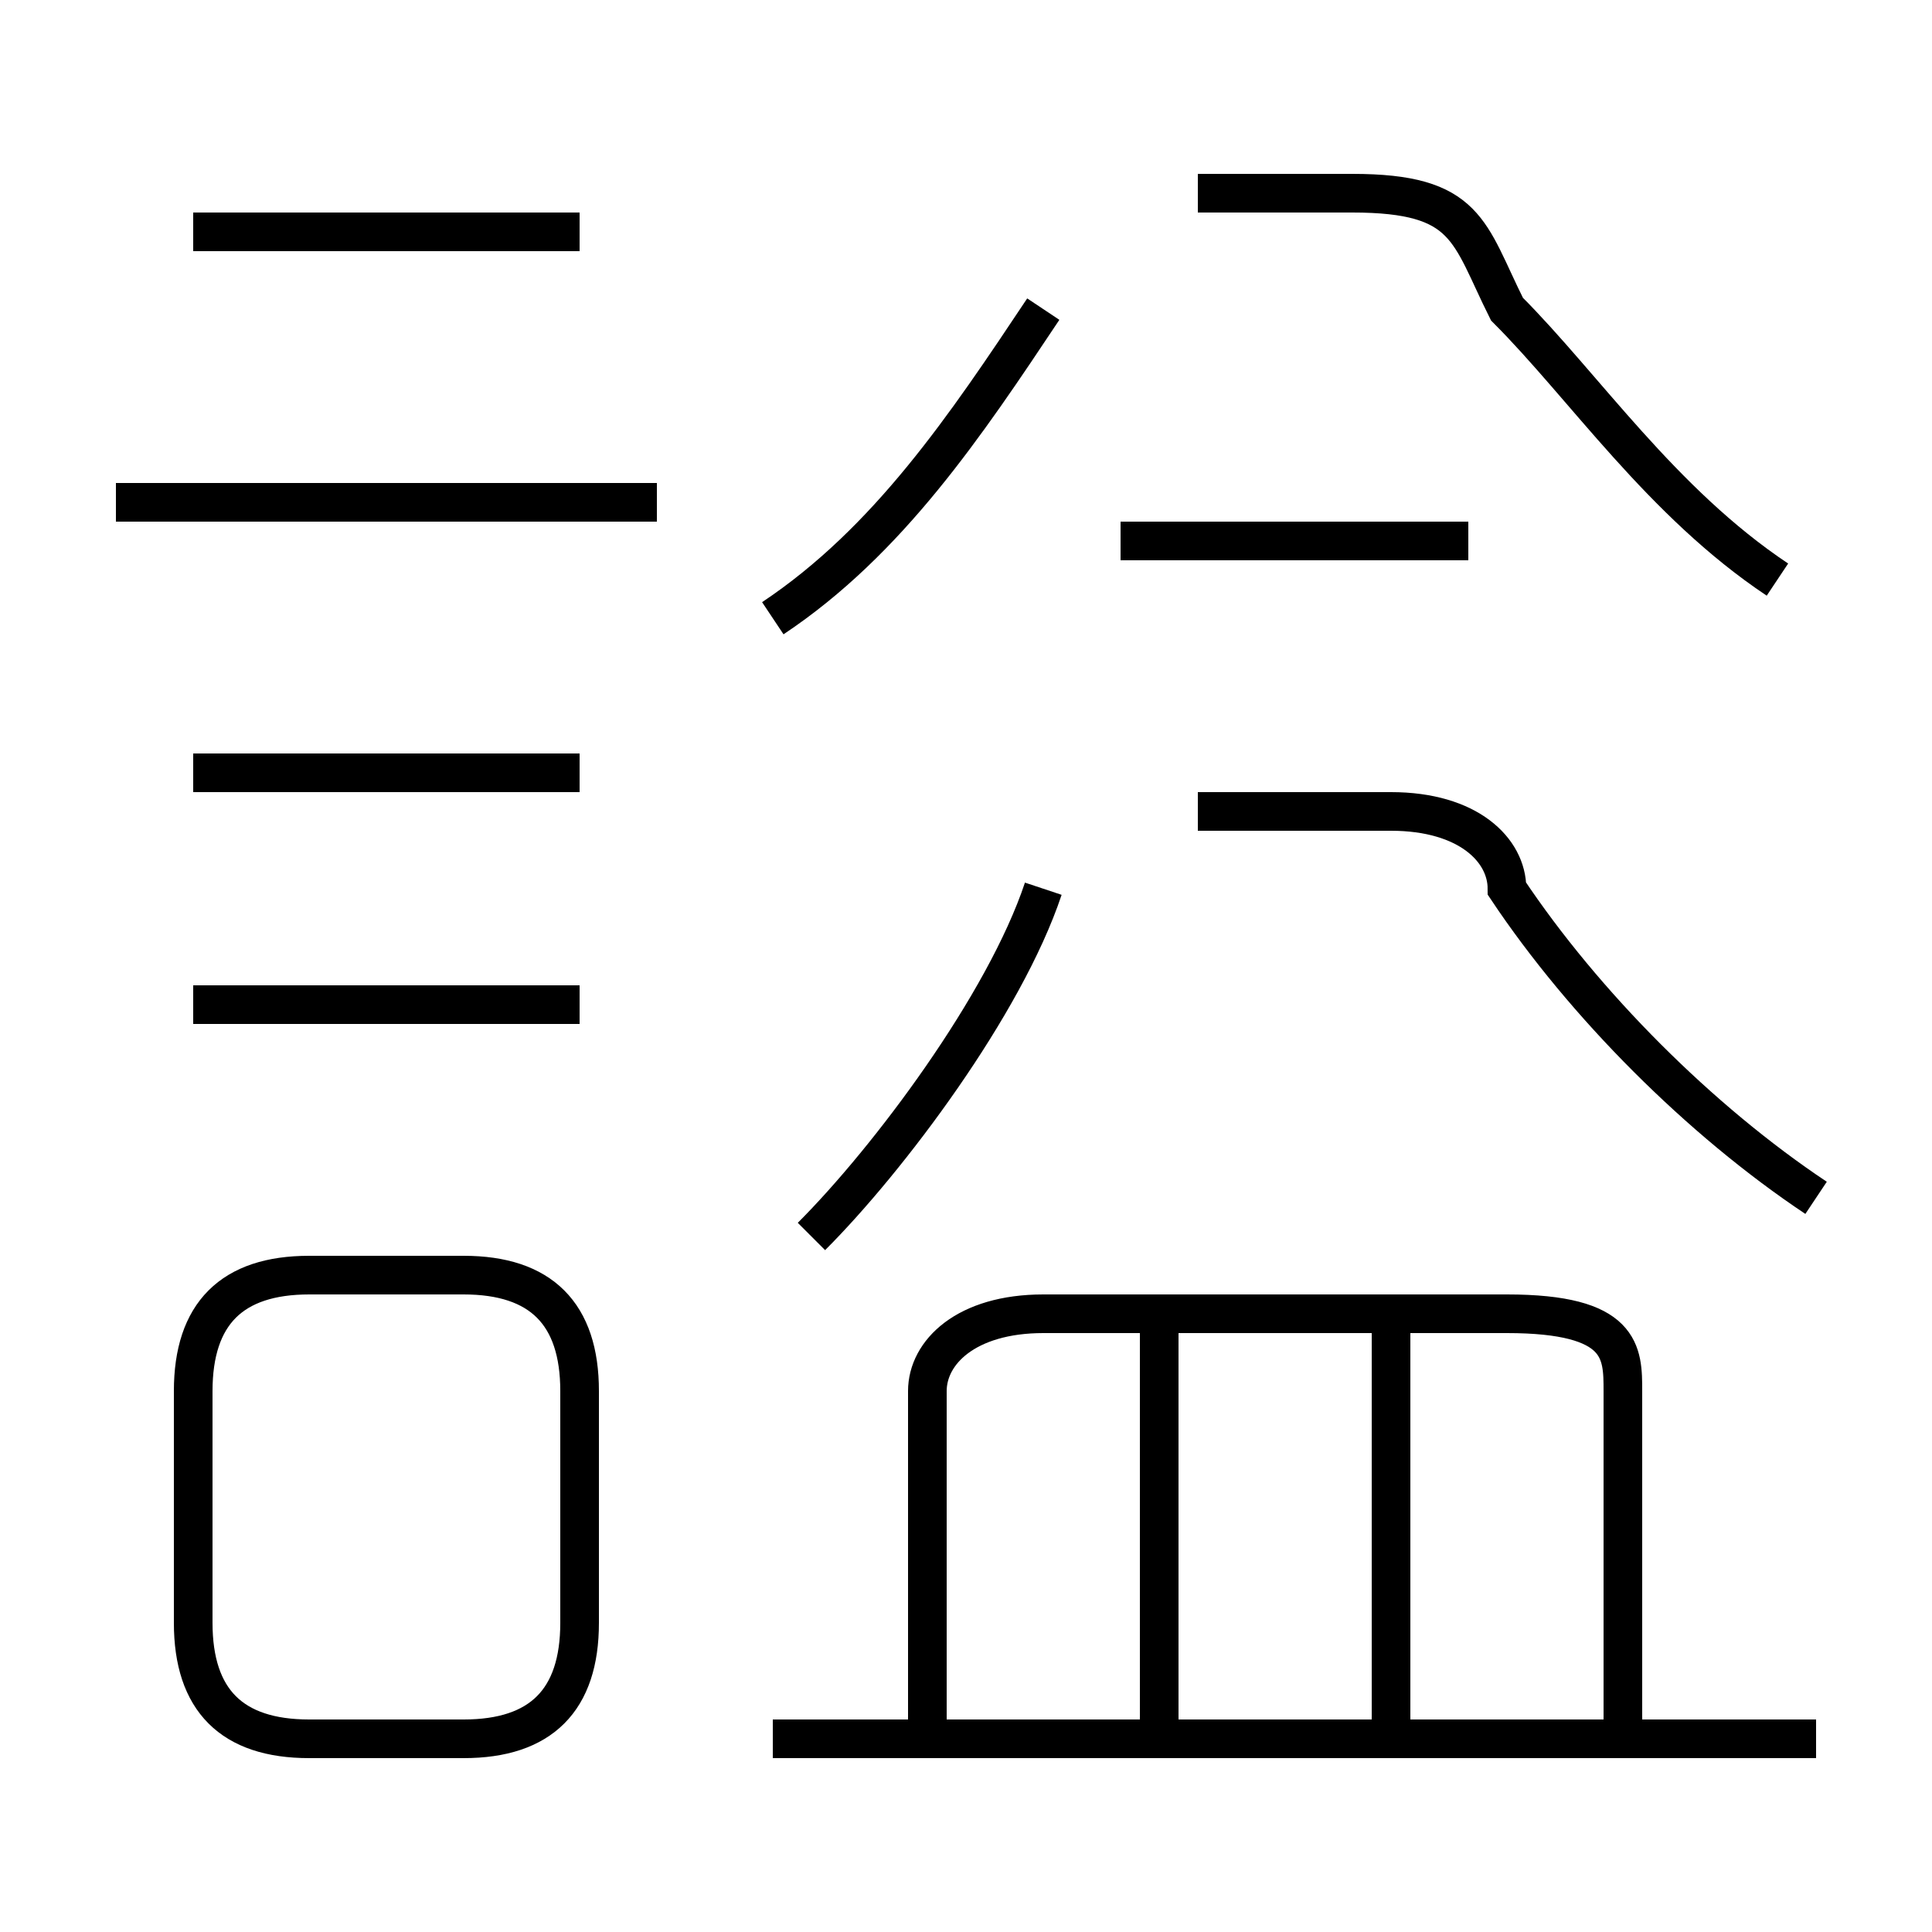 <?xml version='1.0' encoding='utf8'?>
<svg viewBox="0.0 -6.0 50.0 50.0" version="1.1" xmlns="http://www.w3.org/2000/svg">
<rect x="0.0" y="-6.0" width="50.0" height="50.0" fill="#808080" stroke="none"/>
<rect x="-1000" y="-1000" width="2000" height="2000" stroke="white" fill="white"/>
<g style="fill:white;stroke:#000000;  stroke-width:1">
<path d="M 42 1 L 42 -8 C 42 -9 42 -10 39 -10 L 27 -10 C 25 -10 24 -9 24 -8 L 24 1 M 8 1 L 12 1 C 14 1 15 0 15 -2 L 15 -8 C 15 -10 14 -11 12 -11 L 8 -11 C 6 -11 5 -10 5 -8 L 5 -2 C 5 0 6 1 8 1 Z M 15 -18 L 5 -18 M 47 1 L 20 1 M 30 1 L 30 -10 M 15 -24 L 5 -24 M 21 -12 C 23 -14 26 -18 27 -21 M 36 1 L 36 -10 M 17 -31 L 3 -31 M 15 -38 L 5 -38 M 20 -28 C 23 -30 25 -33 27 -36 M 47 -13 C 44 -15 41 -18 39 -21 C 39 -22 38 -23 36 -23 L 31 -23 M 38 -30 L 29 -30 M 46 -29 C 43 -31 41 -34 39 -36 C 38 -38 38 -39 35 -39 L 31 -39" transform="translate(0.0 38.0)" />
</g>
</svg>